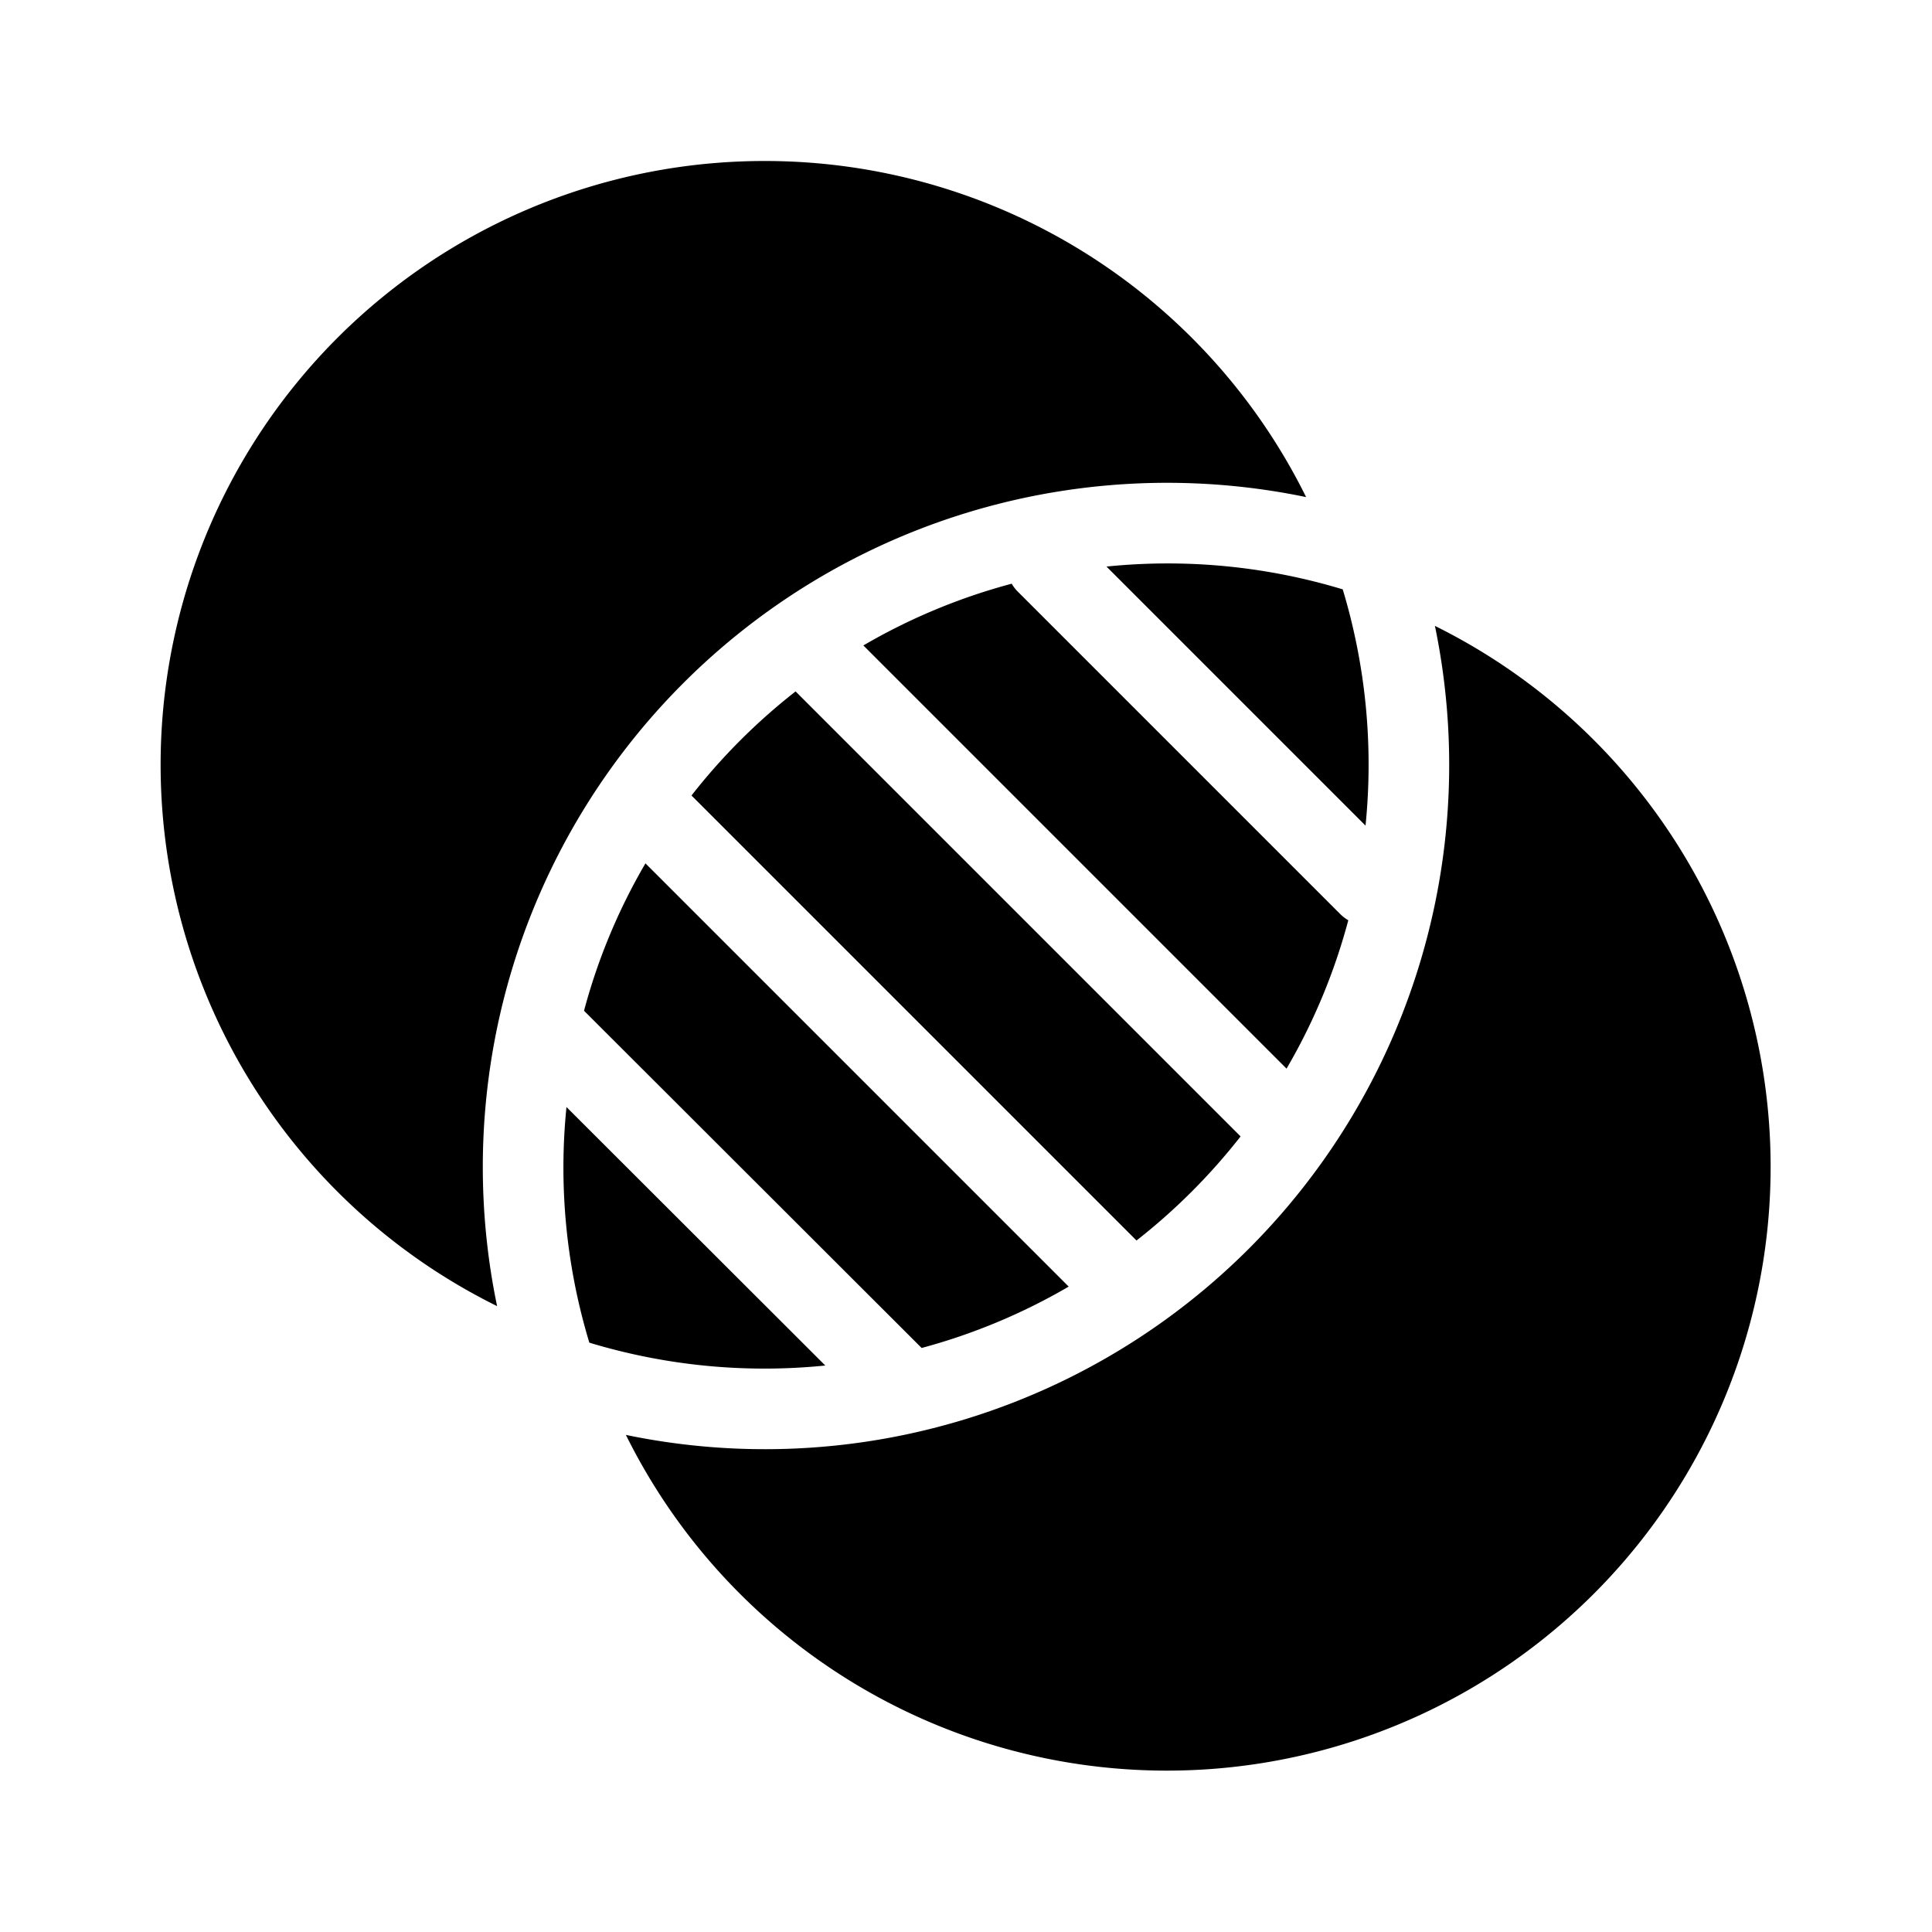 <svg xmlns="http://www.w3.org/2000/svg" viewBox="0 0 24 24"><path d="M9.5 2a7.5 7.5 0 0 0-3.325 14.225 8.5 8.5 0 0 1 10.05-10.05A7.5 7.5 0 0 0 9.5 2zm7.179 5.321a7.497 7.497 0 0 0-2.934-.283l3.218 3.218a7.528 7.528 0 0 0-.283-2.934zM7.775 17.825a7.5 7.5 0 1 0 10.05-10.05 8.5 8.5 0 0 1-10.05 10.05zm-.454-1.146a7.497 7.497 0 0 1-.284-2.927l3.215 3.211a7.502 7.502 0 0 1-2.931-.284zm5.247-9.428a.45.45 0 0 0 .079.102l4 4a.508.508 0 0 0 .102.079 7.467 7.467 0 0 1-.767 1.843l-5.257-5.257a7.467 7.467 0 0 1 1.843-.767zm1.55 8.159a7.534 7.534 0 0 0 1.293-1.293L9.883 8.589A7.534 7.534 0 0 0 8.59 9.882l5.528 5.528zm-.843.572l-5.257-5.257a7.411 7.411 0 0 0-.763 1.831l4.194 4.189a7.466 7.466 0 0 0 1.826-.762z" class="cls-1"/></svg>